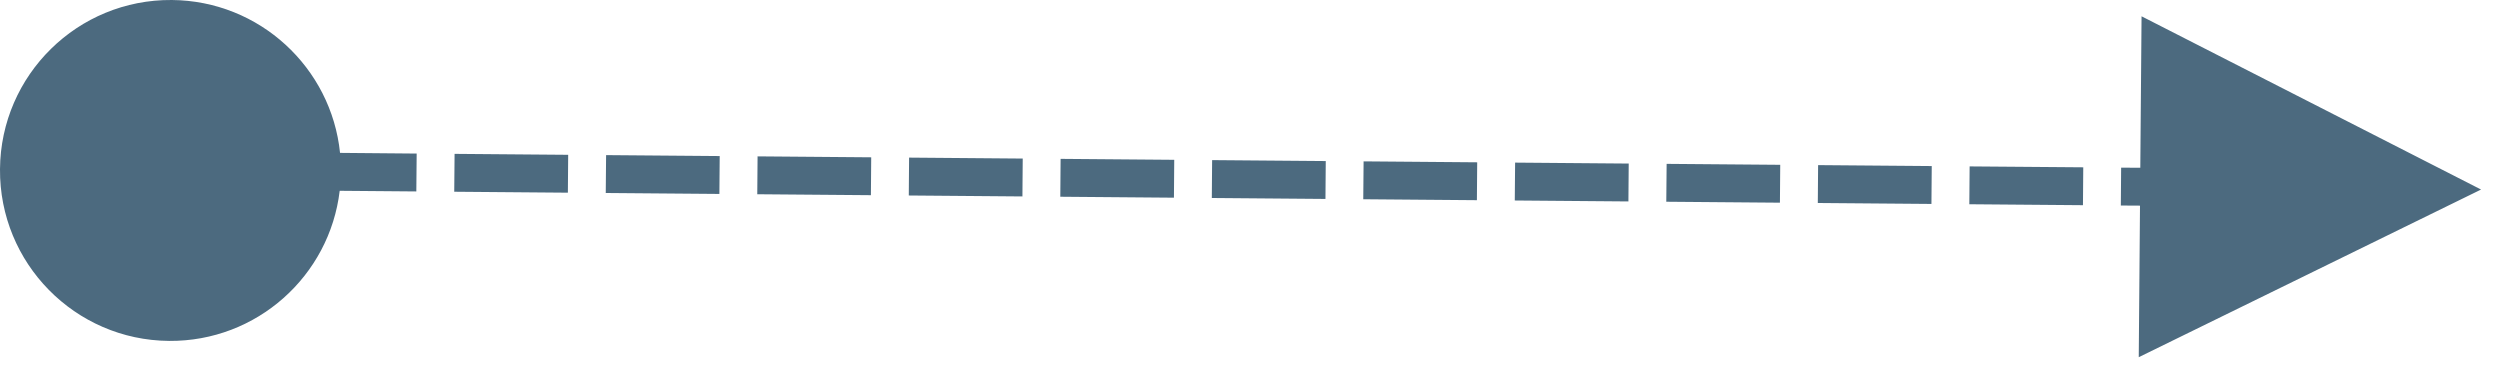 <svg xmlns="http://www.w3.org/2000/svg" width="66" height="10" viewBox="0 0 66 10">
    <path fill="#002C49" d="M56.537.43L65.5 5.004 56.463 9.43l.033-4.001-.506-.003.008-1 .506.003.033-4zm-52-.43c2.316.02 4.209 1.785 4.44 4.036L11 4.054l-.009 1-2.023-.017C8.701 7.285 6.78 9.019 4.463 9 1.978 8.98-.02 6.948 0 4.463.02 1.978 2.052-.02 4.537 0zm47.461 4.393l3 .024-.008 1-3-.025.008-1zm-4-.034l3 .025-.008 1-3-.025.008-1zm-4-.033l3 .025-.008 1-3-.025.009-1zm-4-.033l3 .025-.008 1-3-.025.009-1zm-4-.033l3 .025-.008 1-3-.025.009-1zM32 4.227l3 .025-.008 1-3-.025.008-1zm-4-.033l3 .025-.008 1-3-.025.008-1zm-4-.033l3 .025-.008 1-3-.025.008-1zm-4-.033l3 .025-.008 1-3-.025.008-1zm-4-.033l3 .025-.008 1-3-.025.009-1zm-4-.033l3 .025-.008 1-3-.025.009-1z" opacity=".7"/>
</svg>
